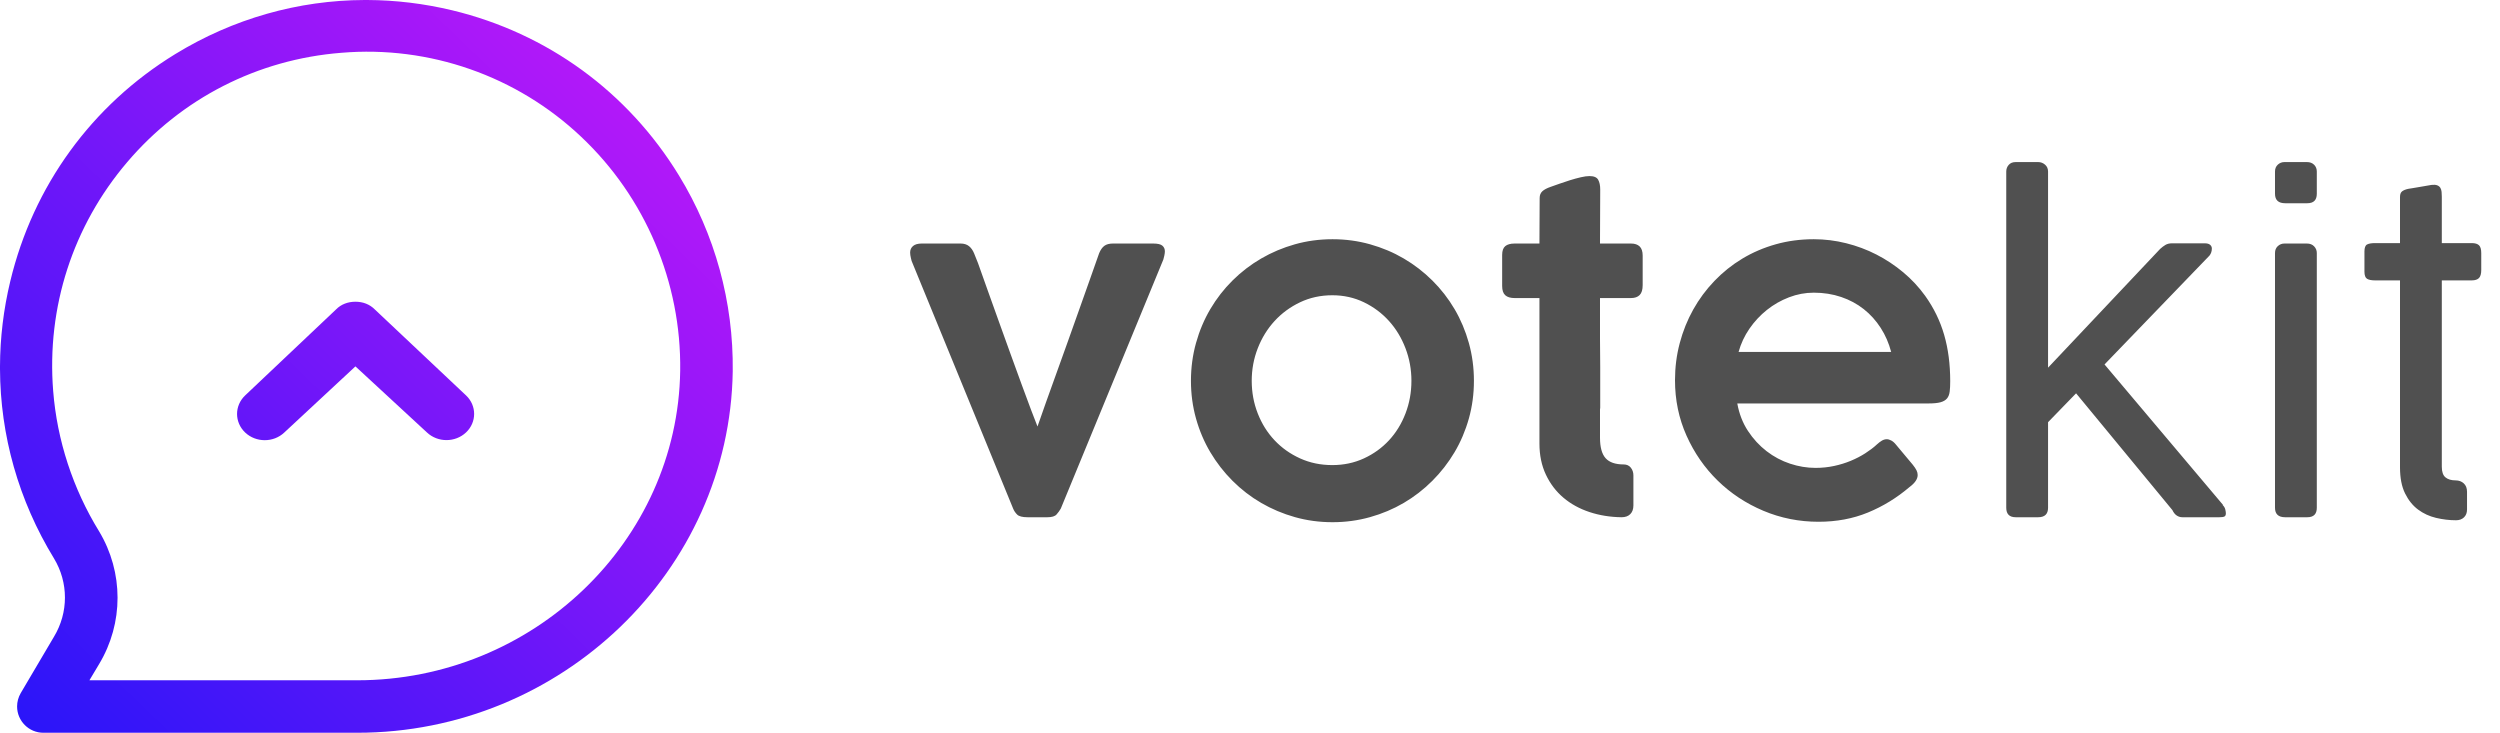 <svg width="116" height="34" viewBox="0 0 116 34" fill="none" xmlns="http://www.w3.org/2000/svg">
<g id="votekit-logo">
<path id="votekit" fill-rule="evenodd" clip-rule="evenodd" d="M93.09 7.96C93.09 7.84 93.128 7.737 93.205 7.65C93.282 7.563 93.39 7.52 93.53 7.52H94.57C94.69 7.52 94.797 7.56 94.89 7.64C94.983 7.72 95.03 7.827 95.03 7.96V17.06L100.23 11.55C100.31 11.477 100.392 11.415 100.475 11.365C100.558 11.315 100.66 11.29 100.78 11.29H102.3C102.413 11.29 102.497 11.313 102.55 11.36C102.603 11.407 102.63 11.463 102.63 11.53C102.63 11.657 102.593 11.767 102.52 11.86L97.65 16.91L103.15 23.43H103.13C103.197 23.497 103.238 23.568 103.255 23.645C103.272 23.722 103.28 23.78 103.28 23.82C103.28 23.893 103.258 23.942 103.215 23.965C103.172 23.988 103.093 24 102.98 24H101.26C101.167 24 101.08 23.973 101 23.92C100.92 23.867 100.853 23.783 100.8 23.67L96.33 18.25L95.03 19.59V23.56C95.03 23.853 94.877 24 94.57 24H93.53C93.237 24 93.09 23.853 93.09 23.56V7.96ZM73.755 23.76C74.218 23.913 74.713 23.993 75.24 24C75.413 24 75.548 23.952 75.645 23.855C75.742 23.758 75.79 23.623 75.79 23.45V22.06C75.79 21.92 75.75 21.8 75.67 21.7C75.59 21.6 75.48 21.55 75.34 21.55C74.953 21.55 74.673 21.453 74.5 21.26C74.327 21.067 74.24 20.75 74.24 20.31V19C74.24 18.987 74.242 18.973 74.245 18.96C74.248 18.947 74.25 18.933 74.25 18.92V17.02C74.25 16.787 74.248 16.57 74.245 16.37C74.242 16.17 74.24 15.955 74.24 15.725V13.83H75.68C75.853 13.83 75.987 13.783 76.08 13.69C76.173 13.597 76.22 13.443 76.22 13.23V11.86C76.22 11.667 76.173 11.525 76.08 11.435C75.987 11.345 75.853 11.3 75.68 11.3H74.24C74.24 10.88 74.242 10.462 74.245 10.045C74.248 9.628 74.25 9.21 74.25 8.79C74.25 8.603 74.218 8.453 74.155 8.34C74.092 8.227 73.957 8.17 73.75 8.17C73.643 8.17 73.51 8.188 73.35 8.225C73.19 8.262 73.025 8.307 72.855 8.36C72.685 8.413 72.52 8.468 72.36 8.525L71.95 8.67C71.777 8.73 71.648 8.798 71.565 8.875C71.482 8.952 71.44 9.057 71.44 9.19C71.44 9.543 71.438 9.895 71.435 10.245C71.432 10.595 71.43 10.947 71.43 11.3H70.28C70.087 11.3 69.942 11.34 69.845 11.42C69.748 11.5 69.7 11.637 69.7 11.83V13.27C69.7 13.47 69.748 13.613 69.845 13.7C69.942 13.787 70.087 13.83 70.28 13.83H71.43V20.58C71.43 21.12 71.53 21.602 71.73 22.025C71.93 22.448 72.202 22.805 72.545 23.095C72.888 23.385 73.292 23.607 73.755 23.76ZM55.495 15.915C55.338 16.478 55.26 17.063 55.26 17.67C55.26 18.277 55.338 18.86 55.495 19.42C55.652 19.98 55.873 20.502 56.16 20.985C56.447 21.468 56.79 21.91 57.19 22.31C57.59 22.71 58.033 23.052 58.52 23.335C59.007 23.618 59.528 23.838 60.085 23.995C60.642 24.152 61.223 24.23 61.83 24.23C62.43 24.23 63.01 24.152 63.57 23.995C64.13 23.838 64.652 23.618 65.135 23.335C65.618 23.052 66.06 22.71 66.46 22.31C66.86 21.91 67.203 21.468 67.49 20.985C67.777 20.502 67.998 19.98 68.155 19.42C68.312 18.86 68.39 18.277 68.39 17.67C68.39 17.063 68.312 16.478 68.155 15.915C67.998 15.352 67.777 14.827 67.49 14.34C67.203 13.853 66.86 13.412 66.46 13.015C66.06 12.618 65.618 12.278 65.135 11.995C64.652 11.712 64.13 11.492 63.57 11.335C63.01 11.178 62.43 11.1 61.83 11.1C61.223 11.1 60.642 11.178 60.085 11.335C59.528 11.492 59.007 11.712 58.52 11.995C58.033 12.278 57.59 12.618 57.19 13.015C56.79 13.412 56.447 13.853 56.16 14.34C55.873 14.827 55.652 15.352 55.495 15.915ZM42.265 11.97L42.3 12.11L47.01 23.6C47.05 23.7 47.112 23.792 47.195 23.875C47.278 23.958 47.44 24 47.68 24H48.6C48.807 24 48.948 23.957 49.025 23.87C49.102 23.783 49.167 23.693 49.22 23.6L53.98 12.04C53.993 12 54.008 11.94 54.025 11.86C54.042 11.78 54.05 11.713 54.05 11.66C54.05 11.553 54.012 11.467 53.935 11.4C53.858 11.333 53.717 11.3 53.51 11.3H51.64C51.473 11.3 51.342 11.335 51.245 11.405C51.148 11.475 51.067 11.59 51 11.75C50.873 12.11 50.732 12.512 50.575 12.955C50.418 13.398 50.253 13.863 50.08 14.35C49.907 14.837 49.73 15.333 49.55 15.84C49.37 16.347 49.193 16.838 49.02 17.315C48.847 17.792 48.685 18.242 48.535 18.665C48.385 19.088 48.253 19.463 48.14 19.79C48.067 19.61 47.967 19.352 47.84 19.015C47.713 18.678 47.57 18.292 47.41 17.855C47.25 17.418 47.08 16.952 46.9 16.455C46.72 15.958 46.54 15.458 46.36 14.955C46.18 14.452 46.005 13.963 45.835 13.49C45.665 13.017 45.513 12.59 45.38 12.21L45.2 11.76C45.14 11.613 45.06 11.5 44.96 11.42C44.86 11.34 44.73 11.3 44.57 11.3H42.77C42.59 11.3 42.455 11.338 42.365 11.415C42.275 11.492 42.23 11.593 42.23 11.72C42.23 11.753 42.233 11.793 42.24 11.84C42.247 11.887 42.255 11.93 42.265 11.97ZM58.08 17.67C58.08 18.203 58.173 18.708 58.36 19.185C58.547 19.662 58.807 20.077 59.14 20.43C59.473 20.783 59.868 21.063 60.325 21.27C60.782 21.477 61.28 21.58 61.82 21.58C62.347 21.58 62.835 21.477 63.285 21.27C63.735 21.063 64.123 20.783 64.45 20.43C64.777 20.077 65.032 19.662 65.215 19.185C65.398 18.708 65.49 18.203 65.49 17.67C65.49 17.143 65.398 16.64 65.215 16.16C65.032 15.68 64.777 15.258 64.45 14.895C64.123 14.532 63.735 14.242 63.285 14.025C62.835 13.808 62.347 13.7 61.82 13.7C61.28 13.7 60.782 13.808 60.325 14.025C59.868 14.242 59.473 14.532 59.14 14.895C58.807 15.258 58.547 15.68 58.36 16.16C58.173 16.64 58.08 17.143 58.08 17.67ZM88.6 22.6C88.013 23.1 87.372 23.493 86.675 23.78C85.978 24.067 85.213 24.21 84.38 24.21C83.48 24.21 82.627 24.04 81.82 23.7C81.013 23.36 80.307 22.893 79.7 22.3C79.093 21.707 78.612 21.012 78.255 20.215C77.898 19.418 77.72 18.56 77.72 17.64C77.72 17.047 77.793 16.473 77.94 15.92C78.087 15.367 78.295 14.848 78.565 14.365C78.835 13.882 79.163 13.438 79.55 13.035C79.937 12.632 80.368 12.287 80.845 12C81.322 11.713 81.838 11.492 82.395 11.335C82.952 11.178 83.54 11.1 84.16 11.1C84.667 11.1 85.167 11.162 85.66 11.285C86.153 11.408 86.622 11.583 87.065 11.81C87.508 12.037 87.923 12.312 88.31 12.635C88.697 12.958 89.037 13.323 89.33 13.73C89.73 14.29 90.023 14.893 90.21 15.54C90.397 16.187 90.49 16.903 90.49 17.69C90.49 17.883 90.482 18.045 90.465 18.175C90.448 18.305 90.407 18.41 90.34 18.49C90.273 18.57 90.173 18.628 90.04 18.665C89.907 18.702 89.72 18.72 89.48 18.72H80.61C80.697 19.2 80.862 19.625 81.105 19.995C81.348 20.365 81.637 20.678 81.97 20.935C82.303 21.192 82.667 21.385 83.06 21.515C83.453 21.645 83.847 21.71 84.24 21.71C84.54 21.71 84.828 21.68 85.105 21.62C85.382 21.56 85.64 21.48 85.88 21.38C86.12 21.28 86.342 21.165 86.545 21.035C86.748 20.905 86.927 20.77 87.08 20.63C87.08 20.623 87.083 20.62 87.09 20.62C87.17 20.547 87.247 20.488 87.32 20.445C87.393 20.402 87.47 20.38 87.55 20.38C87.61 20.38 87.678 20.4 87.755 20.44C87.832 20.48 87.907 20.547 87.98 20.64C88.16 20.86 88.313 21.043 88.44 21.19C88.567 21.337 88.67 21.46 88.75 21.56C88.83 21.66 88.888 21.747 88.925 21.82C88.962 21.893 88.98 21.967 88.98 22.04C88.98 22.227 88.853 22.413 88.6 22.6ZM83.01 13.795C83.383 13.652 83.767 13.58 84.16 13.58C84.613 13.58 85.037 13.647 85.43 13.78C85.823 13.913 86.173 14.102 86.48 14.345C86.787 14.588 87.048 14.878 87.265 15.215C87.482 15.552 87.643 15.923 87.75 16.33H80.67C80.777 15.943 80.945 15.583 81.175 15.25C81.405 14.917 81.675 14.627 81.985 14.38C82.295 14.133 82.637 13.938 83.01 13.795ZM107.06 24C107.353 24 107.5 23.853 107.5 23.56V11.74C107.5 11.62 107.458 11.517 107.375 11.43C107.292 11.343 107.18 11.3 107.04 11.3H106C105.88 11.3 105.777 11.34 105.69 11.42C105.603 11.5 105.56 11.607 105.56 11.74V23.56C105.56 23.853 105.717 24 106.03 24H107.06ZM107.5 8.99C107.5 9.283 107.353 9.43 107.06 9.43H106.03C105.717 9.43 105.56 9.283 105.56 8.99V7.96C105.56 7.827 105.603 7.72 105.69 7.64C105.777 7.56 105.88 7.52 106 7.52H107.04C107.18 7.52 107.292 7.562 107.375 7.645C107.458 7.728 107.5 7.833 107.5 7.96V8.99ZM113.035 24.03C113.345 24.103 113.653 24.14 113.96 24.14C114.113 24.14 114.237 24.095 114.33 24.005C114.423 23.915 114.47 23.793 114.47 23.64V22.82C114.47 22.653 114.42 22.523 114.32 22.43C114.22 22.337 114.093 22.29 113.94 22.29C113.74 22.29 113.583 22.243 113.47 22.15C113.357 22.057 113.3 21.893 113.3 21.66V13.01H114.69C114.843 13.01 114.955 12.973 115.025 12.9C115.095 12.827 115.13 12.703 115.13 12.53V11.74C115.13 11.567 115.095 11.447 115.025 11.38C114.955 11.313 114.843 11.28 114.69 11.28H113.3V9.13C113.3 9.05 113.297 8.975 113.29 8.905C113.283 8.835 113.265 8.773 113.235 8.72C113.205 8.667 113.157 8.627 113.09 8.6C113.023 8.573 112.933 8.567 112.82 8.58C112.633 8.613 112.46 8.643 112.3 8.67C112.167 8.697 112.038 8.718 111.915 8.735C111.792 8.752 111.71 8.767 111.67 8.78C111.557 8.813 111.477 8.855 111.43 8.905C111.383 8.955 111.36 9.037 111.36 9.15V11.28H110.2C110.033 11.28 109.91 11.302 109.83 11.345C109.75 11.388 109.71 11.497 109.71 11.67V12.6C109.71 12.773 109.75 12.885 109.83 12.935C109.91 12.985 110.033 13.01 110.2 13.01H111.36V21.68C111.36 22.173 111.438 22.578 111.595 22.895C111.752 23.212 111.953 23.462 112.2 23.645C112.447 23.828 112.725 23.957 113.035 24.03Z" fill="#505050"/>
<path id="logo-icon copy 3" fill-rule="evenodd" clip-rule="evenodd" d="M16.917 0C13.843 0.011 10.82 0.862 8.131 2.51C4.257 4.883 1.54 8.624 0.478 13.045C0.163 14.354 0.005 15.678 0 16.992V17.122C0.012 20.198 0.861 23.222 2.506 25.912C3.183 27.032 3.183 28.423 2.503 29.547L0.961 32.161C0.851 32.351 0.793 32.566 0.793 32.779C0.793 33.452 1.34 34 2.012 34H16.574C26.043 34 33.86 26.478 33.999 17.23C34.039 14.017 33.175 10.874 31.503 8.141C29.133 4.263 25.396 1.542 20.982 0.478C19.672 0.164 18.351 0.005 17.037 0H16.917ZM4.6 30.811C5.74 28.913 5.74 26.555 4.598 24.654C3.384 22.682 2.647 20.429 2.467 18.138C2.159 14.254 3.38 10.485 5.903 7.522C8.426 4.559 11.952 2.757 15.834 2.45C19.926 2.104 23.983 3.524 26.965 6.346C29.942 9.152 31.617 13.107 31.561 17.199C31.448 25.121 24.725 31.565 16.574 31.565H4.149L4.6 30.811ZM11.376 18.347L15.592 14.358C15.825 14.119 16.143 14 16.492 14C16.841 14 17.154 14.119 17.391 14.358L21.624 18.347C22.125 18.82 22.125 19.592 21.624 20.065C21.122 20.539 20.311 20.539 19.809 20.065L16.492 17L13.191 20.069C12.69 20.543 11.878 20.543 11.376 20.069C10.874 19.592 10.874 18.824 11.376 18.347Z" fill="url(#paint0_linear)"/>
</g>
<defs>
<linearGradient id="paint0_linear" x1="16.151" y1="53.232" x2="49.969" y2="18.135" gradientUnits="userSpaceOnUse">
<stop stop-color="#1E15F9"/>
<stop offset="1" stop-color="#C318F9"/>
</linearGradient>
</defs>
</svg>
